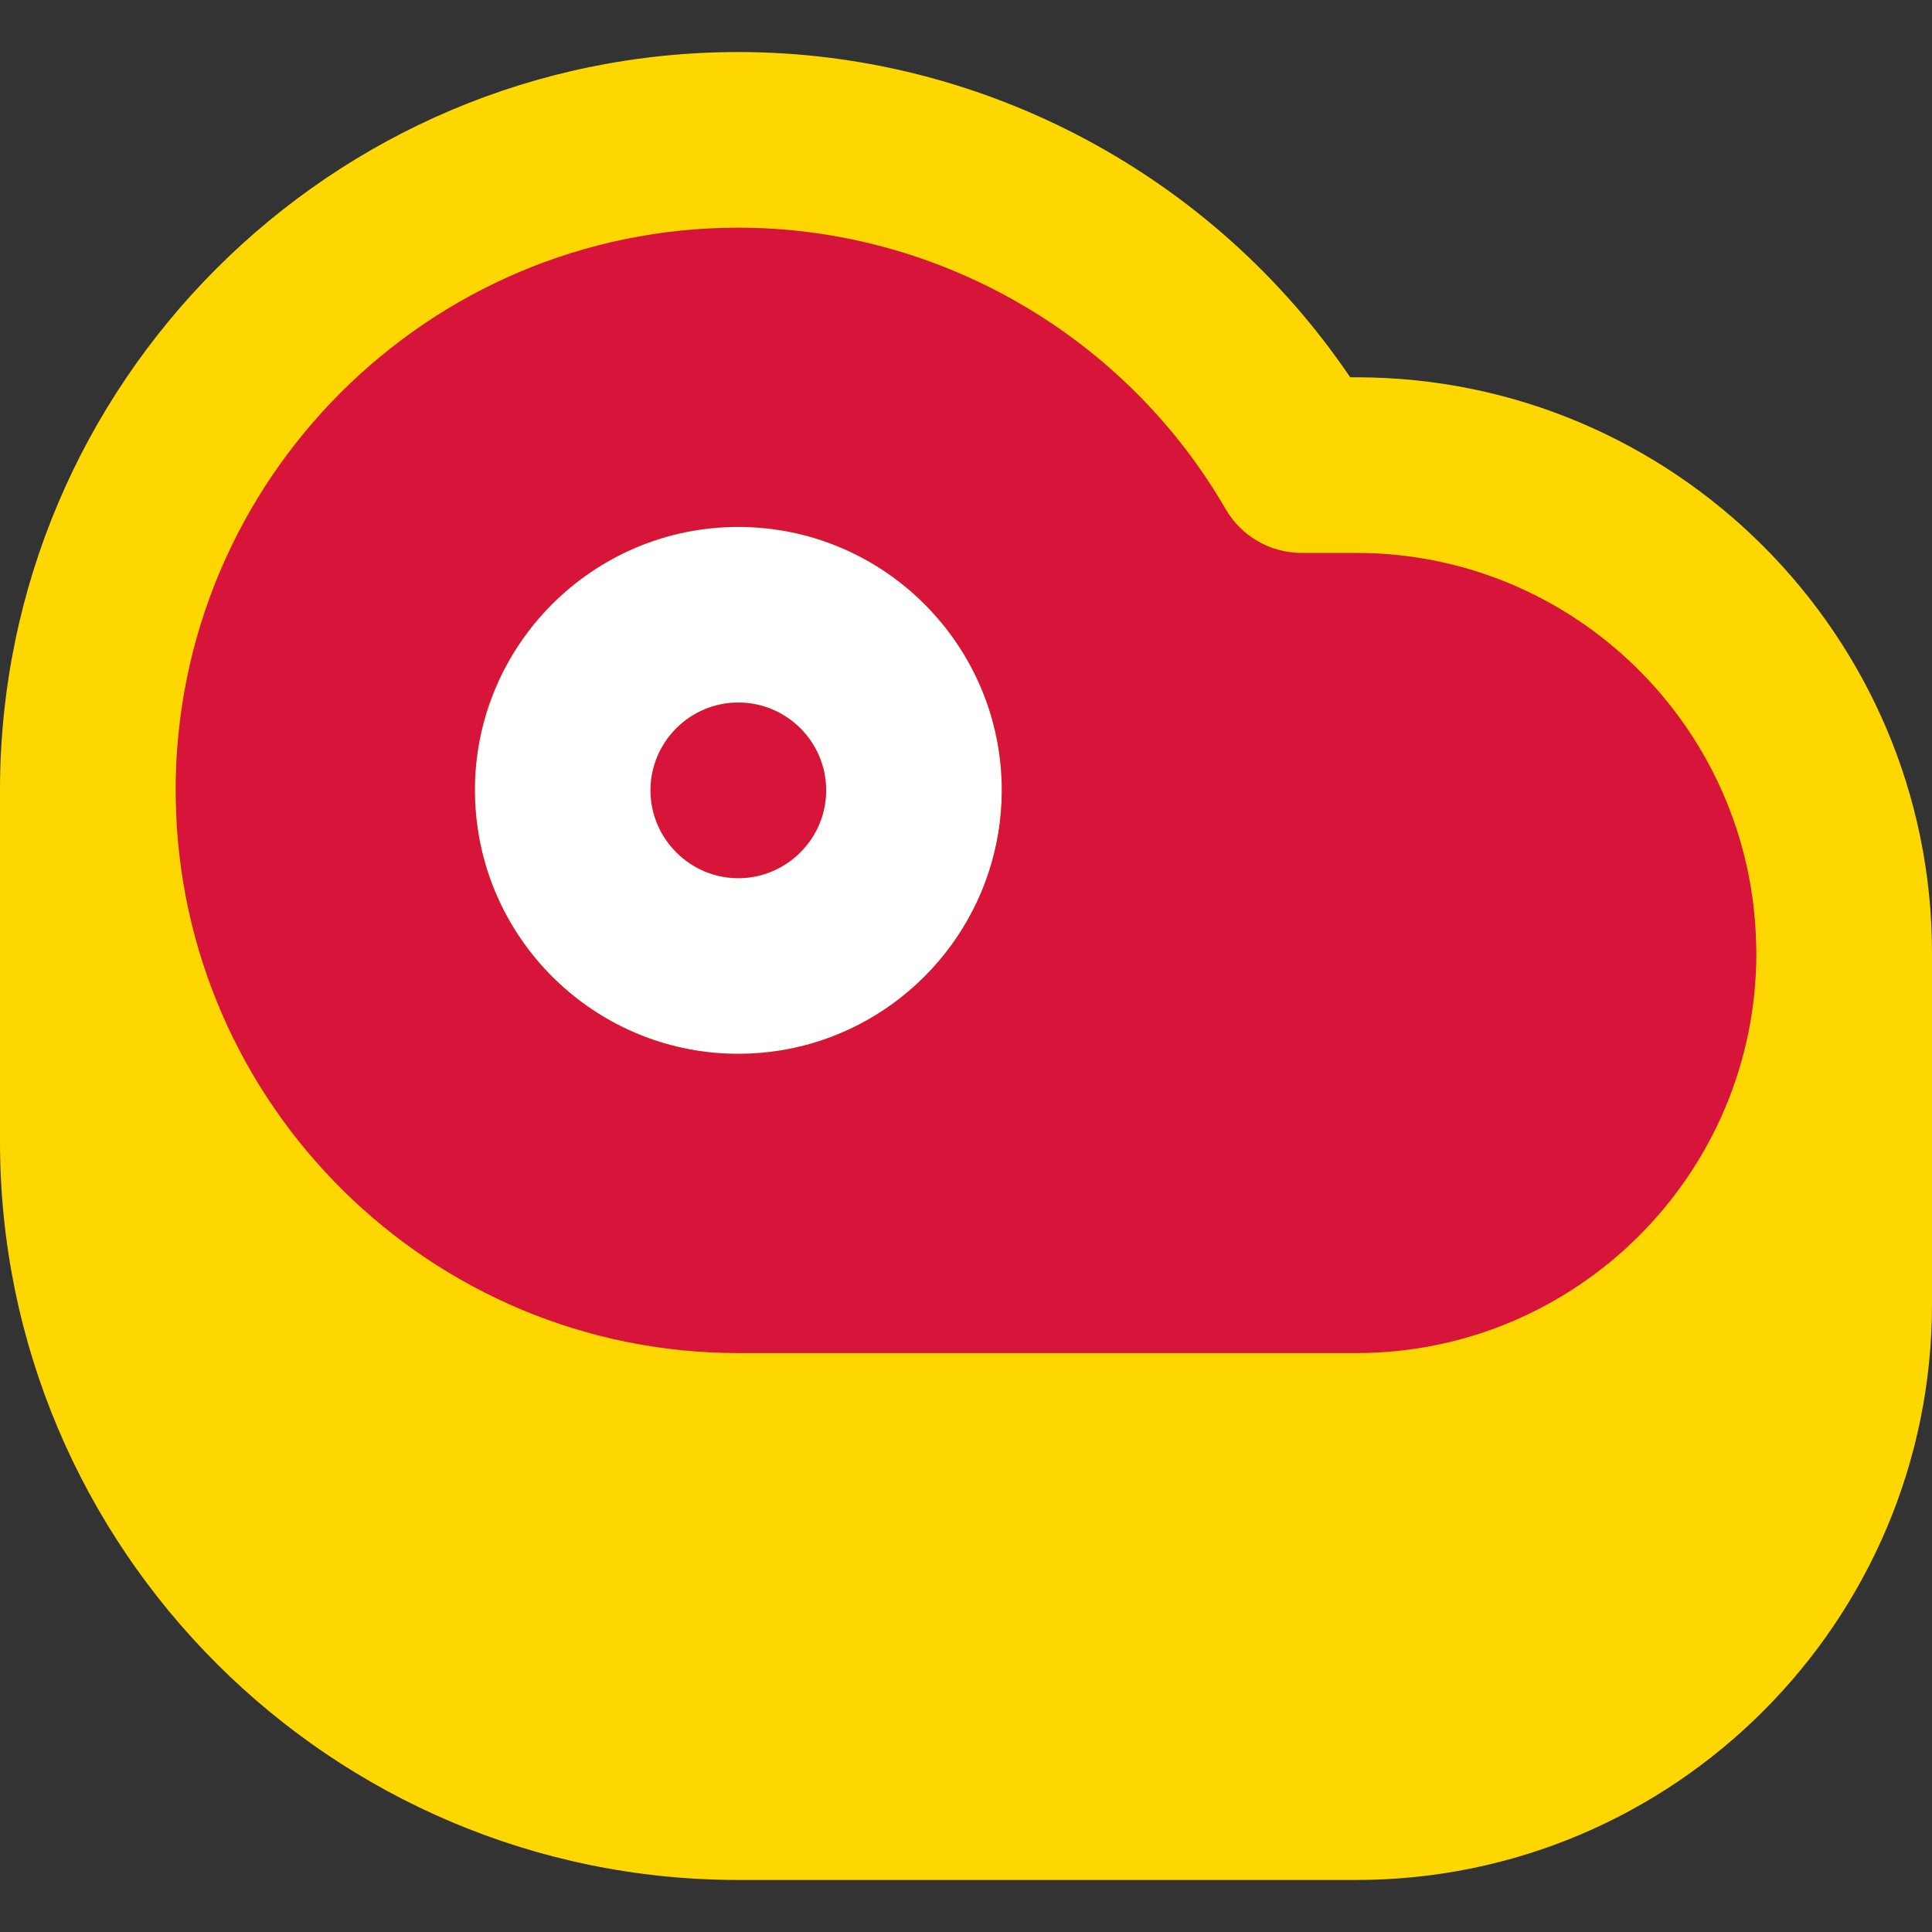 <?xml version="1.0" encoding="iso-8859-1"?>
<!-- Generator: Adobe Illustrator 19.0.0, SVG Export Plug-In . SVG Version: 6.00 Build 0)  -->
<svg version="1.1" id="Layer_1" xmlns="http://www.w3.org/2000/svg" xmlns:xlink="http://www.w3.org/1999/xlink" x="0px" y="0px"
	 viewBox="0 0 330 330" style="enable-background:new 0 0 330 330;" xml:space="preserve">
<rect x="0" y="0" width="330" height="330" fill="#333333" stroke="none"/>
<g>
	<path style="fill:#FFD700;" d="M231.666,64.444h-1.044C207.291,29.969,168.018,8.889,126.111,8.889C56.573,8.889,0,65.462,0,135v60
		c0,69.538,56.573,126.111,126.111,126.111h105.555c54.222,0,98.334-44.112,98.334-98.334v-60
		C330,108.557,285.888,64.444,231.666,64.444z"/>
	<path style="fill:#FFFFFF;" d="M126.111,90c-24.813,0-45,20.188-45,45c0,2.091,0.155,4.145,0.433,6.161
		C84.558,163.068,103.389,180,126.111,180c19.837,0,36.705-12.907,42.678-30.761c1.498-4.479,2.322-9.263,2.322-14.239
		C171.111,110.188,150.925,90,126.111,90z M126.111,150c-4.806,0-9.08-2.281-11.827-5.807c-1.98-2.543-3.173-5.729-3.173-9.193
		c0-8.271,6.729-15,15-15s15,6.729,15,15c0,4.459-1.966,8.458-5.065,11.208C133.398,148.559,129.924,150,126.111,150z"/>
	<path style="fill:#D7143A;" d="M126.111,120c-8.271,0-15,6.729-15,15c0,3.465,1.192,6.65,3.173,9.193
		c2.747,3.525,7.021,5.807,11.827,5.807c3.813,0,7.286-1.441,9.935-3.792c3.1-2.75,5.065-6.749,5.065-11.208
		C141.111,126.729,134.383,120,126.111,120z"/>
	<path style="fill:#D7143A;" d="M231.666,94.444h-9.336c-5.354,0-10.303-2.854-12.983-7.488
		c-17.153-29.65-49.048-48.067-83.235-48.067C73.115,38.889,30,82.004,30,135c0,0.465,0.011,0.928,0.018,1.391
		c0.747,52.357,43.563,94.721,96.094,94.721h105.555c37.68,0,68.334-30.654,68.334-68.334c0-0.467-0.026-0.928-0.035-1.393
		C299.218,124.349,268.879,94.444,231.666,94.444z M126.111,180c-22.723,0-41.554-16.932-44.567-38.839
		c-0.277-2.016-0.433-4.07-0.433-6.161c0-24.813,20.187-45,45-45c24.814,0,45,20.188,45,45c0,4.977-0.824,9.761-2.322,14.239
		C162.816,167.093,145.948,180,126.111,180z"/>
</g>
<g>
</g>
<g>
</g>
<g>
</g>
<g>
</g>
<g>
</g>
<g>
</g>
<g>
</g>
<g>
</g>
<g>
</g>
<g>
</g>
<g>
</g>
<g>
</g>
<g>
</g>
<g>
</g>
<g>
</g>
</svg>
